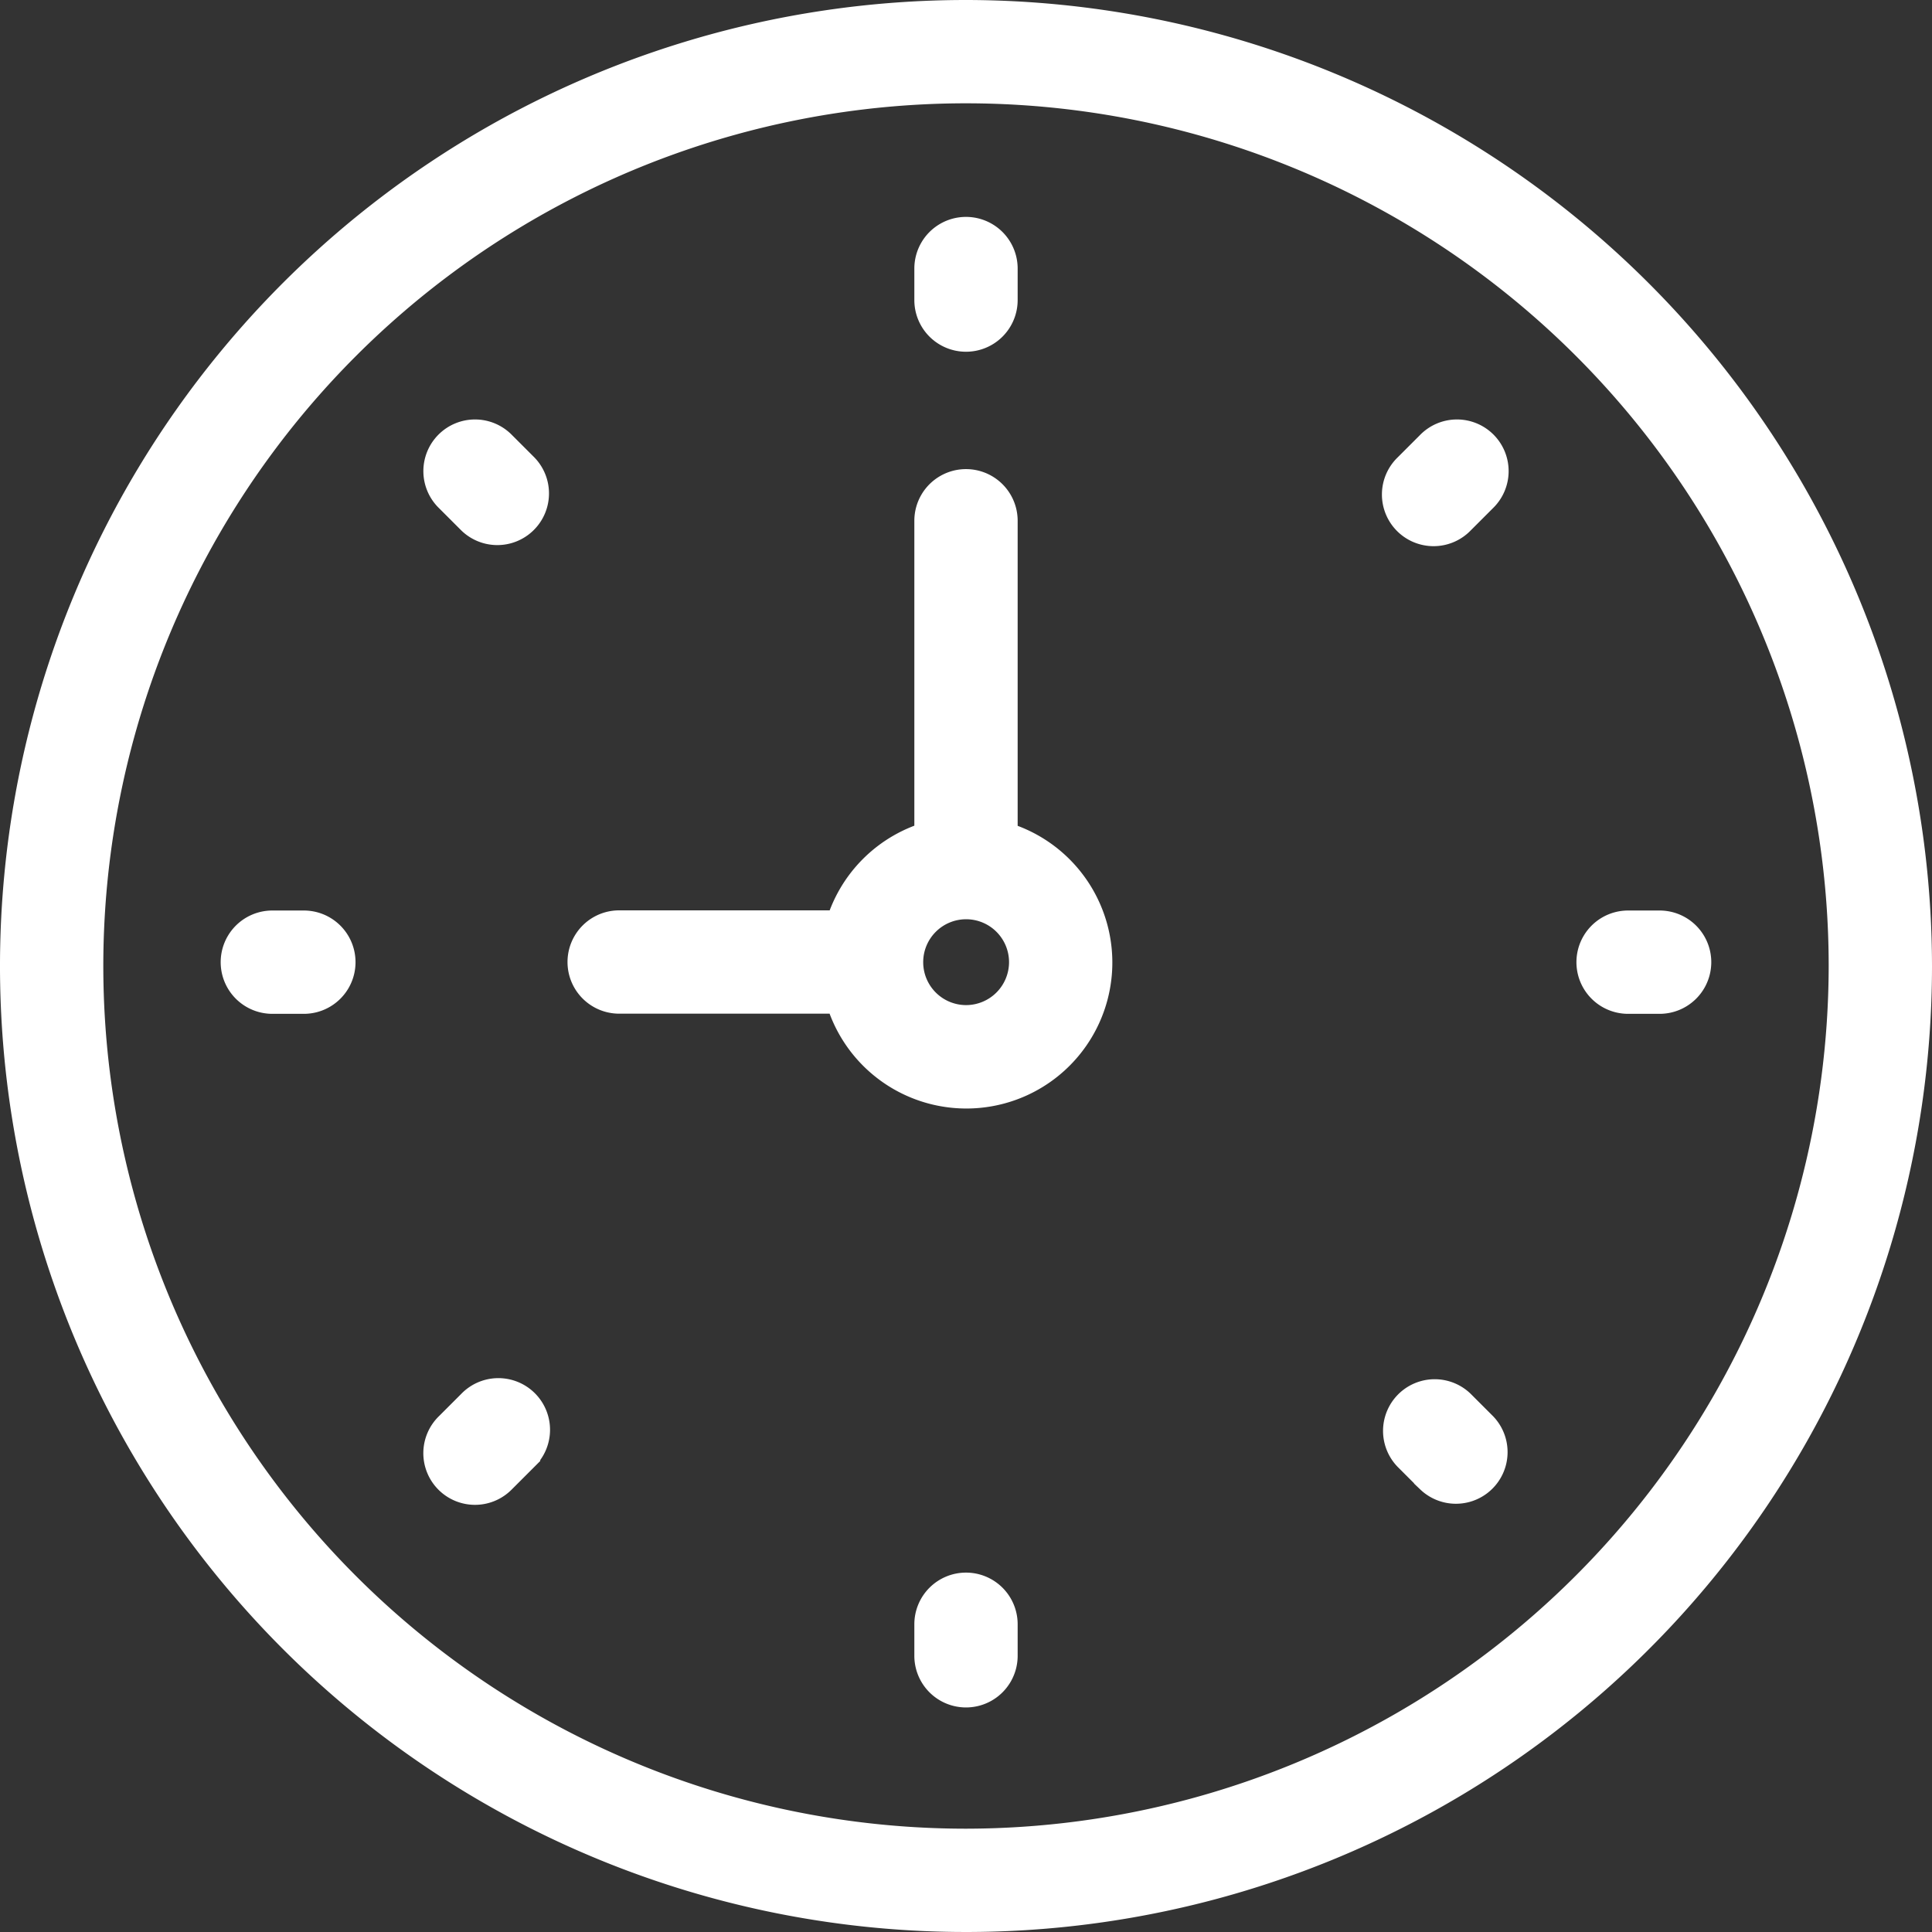 <svg xmlns="http://www.w3.org/2000/svg" width="47.984" height="47.984" viewBox="0 0 47.984 47.984">
  <rect x="0" y="0" width="47.984" height="47.984" fill="#333333" stroke="none"/>
  <g id="clock" transform="translate(0.5 0.5)">
    <path id="Path_4248" data-name="Path 4248" d="M23.492,0A23.492,23.492,0,1,0,46.984,23.492,23.518,23.518,0,0,0,23.492,0Zm0,45.418A21.926,21.926,0,1,1,45.418,23.492,21.951,21.951,0,0,1,23.492,45.418Z" fill="#fff" stroke="#fff" stroke-width="1"/>
    <path id="Path_4249" data-name="Path 4249" d="M28.18,23.6V15.662a.783.783,0,0,0-1.566,0V23.6a3.128,3.128,0,0,0-2.238,2.238H18.783a.783.783,0,1,0,0,1.566h5.593a3.126,3.126,0,1,0,3.8-3.8ZM27.4,28.191a1.566,1.566,0,1,1,1.566-1.566A1.568,1.568,0,0,1,27.4,28.191Z" transform="translate(-3.905 -3.228)" fill="#fff" stroke="#fff" stroke-width="1"/>
    <path id="Path_4250" data-name="Path 4250" d="M29.783,9.228a.783.783,0,0,0,.783-.783V7.662a.783.783,0,1,0-1.566,0v.783A.783.783,0,0,0,29.783,9.228Z" transform="translate(-6.291 -1.492)" fill="#fff" stroke="#fff" stroke-width="1"/>
    <path id="Path_4251" data-name="Path 4251" d="M29.783,49.879a.783.783,0,0,0-.783.783v.783a.783.783,0,1,0,1.566,0v-.783A.783.783,0,0,0,29.783,49.879Z" transform="translate(-6.291 -10.821)" fill="#fff" stroke="#fff" stroke-width="1"/>
    <path id="Path_4252" data-name="Path 4252" d="M51.566,28.879h-.783a.783.783,0,0,0,0,1.566h.783a.783.783,0,1,0,0-1.566Z" transform="translate(-10.847 -6.265)" fill="#fff" stroke="#fff" stroke-width="1"/>
    <path id="Path_4253" data-name="Path 4253" d="M8.566,28.879H7.783a.783.783,0,1,0,0,1.566h.783a.783.783,0,1,0,0-1.566Z" transform="translate(-1.519 -6.265)" fill="#fff" stroke="#fff" stroke-width="1"/>
    <path id="Path_4254" data-name="Path 4254" d="M44.632,13.551l-.554.554a.783.783,0,1,0,1.107,1.107l.554-.554a.783.783,0,1,0-1.107-1.107Z" transform="translate(-9.513 -2.89)" fill="#fff" stroke="#fff" stroke-width="1"/>
    <path id="Path_4255" data-name="Path 4255" d="M14.227,43.957l-.554.554a.783.783,0,1,0,1.107,1.107l.554-.554a.783.783,0,1,0-1.107-1.107Z" transform="translate(-2.916 -9.486)" fill="#fff" stroke="#fff" stroke-width="1"/>
    <path id="Path_4256" data-name="Path 4256" d="M45.186,43.957a.783.783,0,0,0-1.107,1.107l.554.554a.783.783,0,0,0,1.107-1.107Z" transform="translate(-9.513 -9.486)" fill="#fff" stroke="#fff" stroke-width="1"/>
    <path id="Path_4257" data-name="Path 4257" d="M14.781,13.551a.783.783,0,1,0-1.107,1.107l.554.554a.783.783,0,0,0,1.107-1.107Z" transform="translate(-2.916 -2.89)" fill="#fff" stroke="#fff" stroke-width="1"/>
  </g>
</svg>
